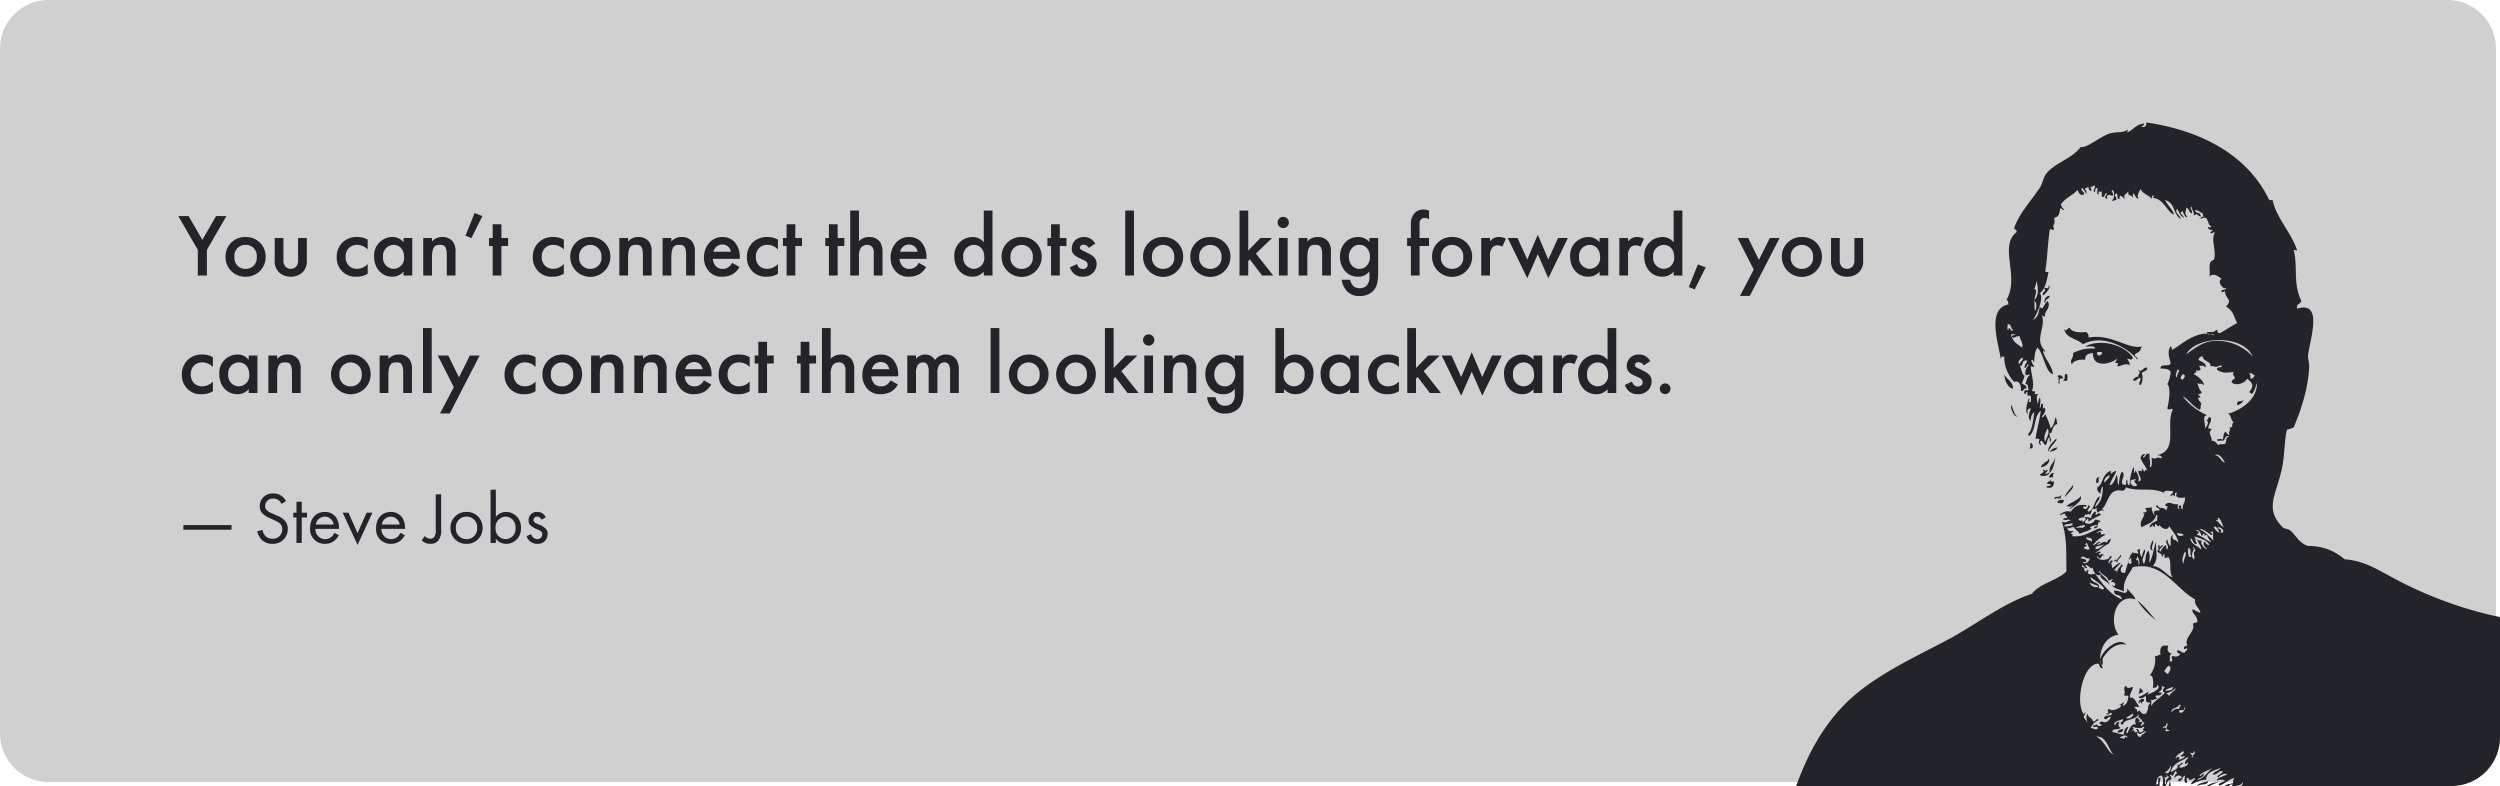 <svg xmlns="http://www.w3.org/2000/svg" xmlns:xlink="http://www.w3.org/1999/xlink" width="617" height="194" viewBox="0 0 617 194"><defs><style>.a{fill:#6ed8d2;}.b{fill:#d0d0d0;}.c,.e{fill:#222429;}.d{clip-path:url(#a);}.e{fill-rule:evenodd;}</style><clipPath id="a"><rect class="a" width="616" height="193" rx="12" transform="translate(780 861)"/></clipPath></defs><g transform="translate(-780 -861)"><path class="b" d="M12,0H604a12,12,0,0,1,12,12V181a12,12,0,0,1-12,12H12A12,12,0,0,1,0,181V12A12,12,0,0,1,12,0Z" transform="translate(780 861)"/><path class="c" d="M4.818,22H7.062V15.664L11.88,7.326H9.328L5.94,13.2,2.552,7.326H0l4.818,8.338ZM16.61,12.5a4.781,4.781,0,0,0-4.95,4.884,4.812,4.812,0,0,0,4.95,4.906,4.812,4.812,0,0,0,4.95-4.906A4.781,4.781,0,0,0,16.61,12.5Zm0,7.854A2.667,2.667,0,0,1,13.86,17.4a2.679,2.679,0,0,1,2.75-2.97,2.679,2.679,0,0,1,2.75,2.97A2.667,2.667,0,0,1,16.61,20.35ZM23.8,12.738v5.368a3.874,3.874,0,0,0,.99,3.036,4.069,4.069,0,0,0,2.926,1.144,4.224,4.224,0,0,0,3.014-1.144,3.874,3.874,0,0,0,.99-3.036V12.738H29.568v5.3a2.667,2.667,0,0,1-.4,1.672,1.873,1.873,0,0,1-2.816,0,2.667,2.667,0,0,1-.4-1.672v-5.3Zm22.946.418a4.972,4.972,0,0,0-2.53-.66A5.029,5.029,0,0,0,40.5,13.86a4.947,4.947,0,0,0-1.408,3.586,4.813,4.813,0,0,0,1.32,3.476,4.512,4.512,0,0,0,3.52,1.364,5.07,5.07,0,0,0,2.816-.726v-2.4a3.609,3.609,0,0,1-2.662,1.188A2.8,2.8,0,0,1,42.13,19.6a3.068,3.068,0,0,1-.836-2.222,2.961,2.961,0,0,1,.792-2.134,2.773,2.773,0,0,1,2.046-.814,3.637,3.637,0,0,1,2.618,1.144Zm8.844.66a3.377,3.377,0,0,0-2.75-1.32,4.528,4.528,0,0,0-4.51,4.862c0,2.552,1.628,4.928,4.488,4.928a3.557,3.557,0,0,0,2.772-1.254V22H57.75V12.738H55.594Zm-2.486.616c1.364,0,2.618.968,2.618,2.992a2.644,2.644,0,0,1-2.618,2.926A2.7,2.7,0,0,1,50.534,17.4,2.7,2.7,0,0,1,53.108,14.432ZM60.456,22h2.156V17.556c0-2.992.99-3.124,1.958-3.124.814,0,1.694.066,1.694,2.42V22H68.42V16.324a4.138,4.138,0,0,0-.572-2.574A3.1,3.1,0,0,0,65.12,12.5a3.19,3.19,0,0,0-2.508,1.1v-.858H60.456Zm10.428-9.834,1.452.594,2.728-5.434-1.936-.748ZM81.4,14.718v-1.98H79.75V9.35H77.594v3.388h-.9v1.98h.9V22H79.75V14.718Zm13.75-1.562a4.972,4.972,0,0,0-2.53-.66A5.029,5.029,0,0,0,88.9,13.86a4.947,4.947,0,0,0-1.408,3.586,4.813,4.813,0,0,0,1.32,3.476,4.512,4.512,0,0,0,3.52,1.364,5.07,5.07,0,0,0,2.816-.726v-2.4a3.609,3.609,0,0,1-2.662,1.188A2.8,2.8,0,0,1,90.53,19.6a3.068,3.068,0,0,1-.836-2.222,2.961,2.961,0,0,1,.792-2.134,2.772,2.772,0,0,1,2.046-.814,3.637,3.637,0,0,1,2.618,1.144Zm6.534-.66a4.781,4.781,0,0,0-4.95,4.884,4.95,4.95,0,0,0,9.9,0A4.781,4.781,0,0,0,101.684,12.5Zm0,7.854a2.667,2.667,0,0,1-2.75-2.948,2.758,2.758,0,1,1,5.5,0A2.667,2.667,0,0,1,101.684,20.35ZM108.856,22h2.156V17.556c0-2.992.99-3.124,1.958-3.124.814,0,1.694.066,1.694,2.42V22h2.156V16.324a4.138,4.138,0,0,0-.572-2.574A3.1,3.1,0,0,0,113.52,12.5a3.19,3.19,0,0,0-2.508,1.1v-.858h-2.156Zm10.67,0h2.156V17.556c0-2.992.99-3.124,1.958-3.124.814,0,1.694.066,1.694,2.42V22h2.156V16.324a4.138,4.138,0,0,0-.572-2.574A3.1,3.1,0,0,0,124.19,12.5a3.19,3.19,0,0,0-2.508,1.1v-.858h-2.156Zm17.182-3.124a3.346,3.346,0,0,1-.858,1.012,2.27,2.27,0,0,1-1.474.462,2.2,2.2,0,0,1-1.65-.594,3.061,3.061,0,0,1-.792-1.87h6.644v-.264a5.562,5.562,0,0,0-1.3-3.916,3.988,3.988,0,0,0-2.97-1.21,4.219,4.219,0,0,0-3.1,1.254,5.429,5.429,0,0,0-1.474,3.806A4.971,4.971,0,0,0,131.1,21.1a4.107,4.107,0,0,0,3.124,1.188,5.1,5.1,0,0,0,2.728-.7,4.856,4.856,0,0,0,1.562-1.694Zm-4.62-2.75a2.427,2.427,0,0,1,.66-1.188,2.248,2.248,0,0,1,2.97-.066,2.24,2.24,0,0,1,.66,1.254Zm15.906-2.97a4.972,4.972,0,0,0-2.53-.66,5.029,5.029,0,0,0-3.718,1.364,4.947,4.947,0,0,0-1.408,3.586,4.813,4.813,0,0,0,1.32,3.476,4.512,4.512,0,0,0,3.52,1.364,5.07,5.07,0,0,0,2.816-.726v-2.4a3.609,3.609,0,0,1-2.662,1.188,2.8,2.8,0,0,1-1.958-.748,3.068,3.068,0,0,1-.836-2.222,2.961,2.961,0,0,1,.792-2.134,2.773,2.773,0,0,1,2.046-.814,3.637,3.637,0,0,1,2.618,1.144Zm5.94,1.562v-1.98h-1.65V9.35h-2.156v3.388h-.9v1.98h.9V22h2.156V14.718Zm10.45,0v-1.98h-1.65V9.35h-2.156v3.388h-.9v1.98h.9V22h2.156V14.718ZM165.836,22h2.156V17.534a4.149,4.149,0,0,1,.44-2.332,1.913,1.913,0,0,1,1.584-.77,1.625,1.625,0,0,1,1.21.484,2.231,2.231,0,0,1,.418,1.606V22H173.8V16.324a4.558,4.558,0,0,0-.594-2.574,3.15,3.15,0,0,0-2.728-1.254,3.329,3.329,0,0,0-2.486,1.034V5.962h-2.156Zm16.94-3.124a3.346,3.346,0,0,1-.858,1.012,2.27,2.27,0,0,1-1.474.462,2.2,2.2,0,0,1-1.65-.594,3.061,3.061,0,0,1-.792-1.87h6.644v-.264a5.562,5.562,0,0,0-1.3-3.916,3.988,3.988,0,0,0-2.97-1.21,4.219,4.219,0,0,0-3.1,1.254,5.429,5.429,0,0,0-1.474,3.806,4.971,4.971,0,0,0,1.364,3.542,4.107,4.107,0,0,0,3.124,1.188,5.1,5.1,0,0,0,2.728-.7,4.856,4.856,0,0,0,1.562-1.694Zm-4.62-2.75a2.427,2.427,0,0,1,.66-1.188,2.248,2.248,0,0,1,2.97-.066,2.24,2.24,0,0,1,.66,1.254Zm20.636-2.31a3.377,3.377,0,0,0-2.75-1.32,4.528,4.528,0,0,0-4.51,4.862c0,2.552,1.628,4.928,4.488,4.928a3.557,3.557,0,0,0,2.772-1.254V22h2.156V5.962h-2.156Zm-2.486.616c1.364,0,2.618.968,2.618,2.992a2.644,2.644,0,0,1-2.618,2.926,2.7,2.7,0,0,1-2.574-2.948A2.7,2.7,0,0,1,196.306,14.432ZM208.142,12.5a4.781,4.781,0,0,0-4.95,4.884,4.95,4.95,0,0,0,9.9,0A4.781,4.781,0,0,0,208.142,12.5Zm0,7.854a2.667,2.667,0,0,1-2.75-2.948,2.758,2.758,0,1,1,5.5,0A2.667,2.667,0,0,1,208.142,20.35Zm11.066-5.632v-1.98h-1.65V9.35H215.4v3.388h-.9v1.98h.9V22h2.156V14.718Zm7.106-.594a3.181,3.181,0,0,0-1.056-1.144,2.9,2.9,0,0,0-1.716-.484,2.985,2.985,0,0,0-2.266.88,2.892,2.892,0,0,0-.77,1.98,2.019,2.019,0,0,0,.66,1.562,4.569,4.569,0,0,0,1.276.792l.792.374a2.841,2.841,0,0,1,.924.572,1,1,0,0,1,.286.7,1.092,1.092,0,0,1-.308.726,1.3,1.3,0,0,1-.88.308,1.321,1.321,0,0,1-.946-.352,2.438,2.438,0,0,1-.506-.88l-1.76.836a3.609,3.609,0,0,0,1.188,1.694,3.188,3.188,0,0,0,2,.594,3.307,3.307,0,0,0,2.6-1.034,3.076,3.076,0,0,0,.814-2.112,2.286,2.286,0,0,0-.682-1.716,4.445,4.445,0,0,0-1.3-.858l-1.1-.55c-.462-.242-.594-.286-.726-.374a.592.592,0,0,1-.308-.528.7.7,0,0,1,.2-.484.914.914,0,0,1,.66-.242,1.551,1.551,0,0,1,1.32.792Zm7.392-8.162V22h2.156V5.962Zm9.35,6.534a4.781,4.781,0,0,0-4.95,4.884,4.95,4.95,0,0,0,9.9,0A4.781,4.781,0,0,0,243.056,12.5Zm0,7.854a2.667,2.667,0,0,1-2.75-2.948,2.758,2.758,0,1,1,5.5,0A2.667,2.667,0,0,1,243.056,20.35Zm11.66-7.854a4.781,4.781,0,0,0-4.95,4.884,4.95,4.95,0,0,0,9.9,0A4.781,4.781,0,0,0,254.716,12.5Zm0,7.854a2.667,2.667,0,0,1-2.75-2.948,2.758,2.758,0,1,1,5.5,0A2.667,2.667,0,0,1,254.716,20.35ZM261.91,5.962V22h2.156V18.436l.4-.4L267.5,22h2.728l-4.268-5.412,3.982-3.85h-2.86l-3.014,3.1V5.962Zm9.724,6.776V22h2.156V12.738Zm-.308-3.828a1.386,1.386,0,1,0,1.386-1.386A1.353,1.353,0,0,0,271.326,8.91ZM276.5,22h2.156V17.556c0-2.992.99-3.124,1.958-3.124.814,0,1.694.066,1.694,2.42V22h2.156V16.324a4.138,4.138,0,0,0-.572-2.574A3.1,3.1,0,0,0,281.16,12.5a3.19,3.19,0,0,0-2.508,1.1v-.858H276.5Zm17.468-8.25a3.484,3.484,0,0,0-2.75-1.254,4.213,4.213,0,0,0-3.146,1.276,4.919,4.919,0,0,0-1.364,3.586,5.236,5.236,0,0,0,1.386,3.674,3.929,3.929,0,0,0,3.058,1.254,3.354,3.354,0,0,0,2.816-1.32v1.21a3.051,3.051,0,0,1-.7,2.332,2.314,2.314,0,0,1-1.694.616,2.2,2.2,0,0,1-1.672-.638,3.067,3.067,0,0,1-.682-1.452h-2.09a5.209,5.209,0,0,0,1.364,2.882,4.092,4.092,0,0,0,3.036,1.144,4.7,4.7,0,0,0,3.08-.99c1.276-1.078,1.518-2.64,1.518-4.818V12.738h-2.156Zm-2.486.682a2.29,2.29,0,0,1,1.738.66,3.1,3.1,0,0,1,.88,2.332,3.079,3.079,0,0,1-.814,2.178,2.347,2.347,0,0,1-1.8.748,2.522,2.522,0,0,1-1.65-.616A3.179,3.179,0,0,1,288.9,17.4a3.22,3.22,0,0,1,.946-2.354A2.231,2.231,0,0,1,291.478,14.432Zm17.2.286v-1.98H306.35V9.24a1.529,1.529,0,0,1,.352-1.1,1.251,1.251,0,0,1,.946-.352,1.861,1.861,0,0,1,1.034.33V5.984A3.447,3.447,0,0,0,307.3,5.72a2.9,2.9,0,0,0-2.2.9,4.1,4.1,0,0,0-.9,2.9v3.212h-.924v1.98h.924V22h2.156V14.718Zm5.7-2.222a4.781,4.781,0,0,0-4.95,4.884,4.95,4.95,0,0,0,9.9,0A4.781,4.781,0,0,0,314.38,12.5Zm0,7.854a2.667,2.667,0,0,1-2.75-2.948,2.758,2.758,0,1,1,5.5,0A2.667,2.667,0,0,1,314.38,20.35ZM321.574,22h2.156V17.2a2.984,2.984,0,0,1,.594-2.134,1.68,1.68,0,0,1,1.342-.506,1.952,1.952,0,0,1,1.1.33l.88-1.958a3.2,3.2,0,0,0-1.694-.44,2.49,2.49,0,0,0-1.32.308,3.729,3.729,0,0,0-.9.77v-.836h-2.156Zm6.534-9.262,4.818,9.922,2.6-5.918,2.6,5.918,4.818-9.922h-2.42l-2.4,5.3-2.6-6.094-2.6,6.094-2.4-5.3Zm22.66,1.078a3.377,3.377,0,0,0-2.75-1.32,4.528,4.528,0,0,0-4.51,4.862c0,2.552,1.628,4.928,4.488,4.928a3.557,3.557,0,0,0,2.772-1.254V22h2.156V12.738h-2.156Zm-2.486.616c1.364,0,2.618.968,2.618,2.992a2.644,2.644,0,0,1-2.618,2.926,2.7,2.7,0,0,1-2.574-2.948A2.7,2.7,0,0,1,348.282,14.432ZM355.652,22h2.156V17.2a2.984,2.984,0,0,1,.594-2.134,1.68,1.68,0,0,1,1.342-.506,1.952,1.952,0,0,1,1.1.33l.88-1.958a3.2,3.2,0,0,0-1.694-.44,2.49,2.49,0,0,0-1.32.308,3.729,3.729,0,0,0-.9.77v-.836h-2.156Zm13.4-8.184a3.377,3.377,0,0,0-2.75-1.32,4.528,4.528,0,0,0-4.51,4.862c0,2.552,1.628,4.928,4.488,4.928a3.557,3.557,0,0,0,2.772-1.254V22h2.156V5.962H369.05Zm-2.486.616c1.364,0,2.618.968,2.618,2.992a2.644,2.644,0,0,1-2.618,2.926A2.7,2.7,0,0,1,363.99,17.4,2.7,2.7,0,0,1,366.564,14.432Zm6.226,10.406,1.452.594L376.97,20l-1.936-.748Zm12.628,2.2h2.42l7.37-14.3h-2.42L390.1,18.15l-2.64-5.412h-2.6l3.96,7.81ZM400.708,12.5a4.781,4.781,0,0,0-4.95,4.884,4.95,4.95,0,0,0,9.9,0A4.781,4.781,0,0,0,400.708,12.5Zm0,7.854a2.667,2.667,0,0,1-2.75-2.948,2.758,2.758,0,1,1,5.5,0A2.667,2.667,0,0,1,400.708,20.35Zm7.194-7.612v5.368a3.874,3.874,0,0,0,.99,3.036,4.069,4.069,0,0,0,2.926,1.144,4.224,4.224,0,0,0,3.014-1.144,3.874,3.874,0,0,0,.99-3.036V12.738h-2.156v5.3a2.667,2.667,0,0,1-.4,1.672,1.873,1.873,0,0,1-2.816,0,2.667,2.667,0,0,1-.4-1.672v-5.3ZM8.536,42.156a4.972,4.972,0,0,0-2.53-.66A5.029,5.029,0,0,0,2.288,42.86,4.947,4.947,0,0,0,.88,46.446,4.813,4.813,0,0,0,2.2,49.922a4.512,4.512,0,0,0,3.52,1.364,5.07,5.07,0,0,0,2.816-.726v-2.4A3.609,3.609,0,0,1,5.874,49.35,2.8,2.8,0,0,1,3.916,48.6,3.068,3.068,0,0,1,3.08,46.38a2.961,2.961,0,0,1,.792-2.134,2.773,2.773,0,0,1,2.046-.814,3.637,3.637,0,0,1,2.618,1.144Zm8.844.66a3.377,3.377,0,0,0-2.75-1.32,4.528,4.528,0,0,0-4.51,4.862c0,2.552,1.628,4.928,4.488,4.928a3.557,3.557,0,0,0,2.772-1.254V51h2.156V41.738H17.38Zm-2.486.616c1.364,0,2.618.968,2.618,2.992a2.644,2.644,0,0,1-2.618,2.926A2.7,2.7,0,0,1,12.32,46.4,2.7,2.7,0,0,1,14.894,43.432ZM22.242,51H24.4V46.556c0-2.992.99-3.124,1.958-3.124.814,0,1.694.066,1.694,2.42V51h2.156V45.324a4.138,4.138,0,0,0-.572-2.574A3.1,3.1,0,0,0,26.906,41.5,3.19,3.19,0,0,0,24.4,42.6v-.858H22.242Zm20.284-9.5a4.9,4.9,0,1,0,4.95,4.884A4.781,4.781,0,0,0,42.526,41.5Zm0,7.854a2.667,2.667,0,0,1-2.75-2.948,2.758,2.758,0,1,1,5.5,0A2.667,2.667,0,0,1,42.526,49.35ZM49.7,51h2.156V46.556c0-2.992.99-3.124,1.958-3.124.814,0,1.694.066,1.694,2.42V51h2.156V45.324a4.138,4.138,0,0,0-.572-2.574A3.1,3.1,0,0,0,54.362,41.5a3.19,3.19,0,0,0-2.508,1.1v-.858H49.7ZM60.39,34.962V51h2.156V34.962Zm4.2,21.076h2.42l7.37-14.3h-2.42L69.278,47.15l-2.64-5.412h-2.6L68,49.548ZM88.176,42.156a4.972,4.972,0,0,0-2.53-.66,5.029,5.029,0,0,0-3.718,1.364,4.947,4.947,0,0,0-1.408,3.586,4.813,4.813,0,0,0,1.32,3.476,4.512,4.512,0,0,0,3.52,1.364,5.07,5.07,0,0,0,2.816-.726v-2.4a3.609,3.609,0,0,1-2.662,1.188,2.8,2.8,0,0,1-1.958-.748,3.068,3.068,0,0,1-.836-2.222,2.961,2.961,0,0,1,.792-2.134,2.772,2.772,0,0,1,2.046-.814,3.637,3.637,0,0,1,2.618,1.144Zm6.534-.66a4.9,4.9,0,1,0,4.95,4.884A4.781,4.781,0,0,0,94.71,41.5Zm0,7.854A2.667,2.667,0,0,1,91.96,46.4a2.758,2.758,0,1,1,5.5,0A2.667,2.667,0,0,1,94.71,49.35ZM101.882,51h2.156V46.556c0-2.992.99-3.124,1.958-3.124.814,0,1.694.066,1.694,2.42V51h2.156V45.324a4.138,4.138,0,0,0-.572-2.574,3.1,3.1,0,0,0-2.728-1.254,3.19,3.19,0,0,0-2.508,1.1v-.858h-2.156Zm10.67,0h2.156V46.556c0-2.992.99-3.124,1.958-3.124.814,0,1.694.066,1.694,2.42V51h2.156V45.324a4.138,4.138,0,0,0-.572-2.574,3.1,3.1,0,0,0-2.728-1.254,3.19,3.19,0,0,0-2.508,1.1v-.858h-2.156Zm17.182-3.124a3.345,3.345,0,0,1-.858,1.012,2.27,2.27,0,0,1-1.474.462,2.2,2.2,0,0,1-1.65-.594,3.061,3.061,0,0,1-.792-1.87H131.6v-.264a5.562,5.562,0,0,0-1.3-3.916,3.988,3.988,0,0,0-2.97-1.21,4.219,4.219,0,0,0-3.1,1.254,5.429,5.429,0,0,0-1.474,3.806,4.971,4.971,0,0,0,1.364,3.542,4.107,4.107,0,0,0,3.124,1.188,5.1,5.1,0,0,0,2.728-.7,4.856,4.856,0,0,0,1.562-1.694Zm-4.62-2.75a2.427,2.427,0,0,1,.66-1.188,2.248,2.248,0,0,1,2.97-.066,2.24,2.24,0,0,1,.66,1.254Zm15.906-2.97a4.972,4.972,0,0,0-2.53-.66,5.029,5.029,0,0,0-3.718,1.364,4.947,4.947,0,0,0-1.408,3.586,4.813,4.813,0,0,0,1.32,3.476,4.512,4.512,0,0,0,3.52,1.364,5.07,5.07,0,0,0,2.816-.726v-2.4a3.609,3.609,0,0,1-2.662,1.188A2.8,2.8,0,0,1,136.4,48.6a3.068,3.068,0,0,1-.836-2.222,2.961,2.961,0,0,1,.792-2.134,2.773,2.773,0,0,1,2.046-.814,3.637,3.637,0,0,1,2.618,1.144Zm5.94,1.562v-1.98h-1.65V38.35h-2.156v3.388h-.9v1.98h.9V51h2.156V43.718Zm10.45,0v-1.98h-1.65V38.35H153.6v3.388h-.9v1.98h.9V51h2.156V43.718ZM158.862,51h2.156V46.534a4.149,4.149,0,0,1,.44-2.332,1.913,1.913,0,0,1,1.584-.77,1.625,1.625,0,0,1,1.21.484,2.231,2.231,0,0,1,.418,1.606V51h2.156V45.324a4.558,4.558,0,0,0-.594-2.574A3.15,3.15,0,0,0,163.5,41.5a3.329,3.329,0,0,0-2.486,1.034V34.962h-2.156Zm16.94-3.124a3.346,3.346,0,0,1-.858,1.012,2.27,2.27,0,0,1-1.474.462,2.2,2.2,0,0,1-1.65-.594,3.061,3.061,0,0,1-.792-1.87h6.644v-.264a5.562,5.562,0,0,0-1.3-3.916,3.988,3.988,0,0,0-2.97-1.21,4.219,4.219,0,0,0-3.1,1.254,5.429,5.429,0,0,0-1.474,3.806,4.971,4.971,0,0,0,1.364,3.542,4.107,4.107,0,0,0,3.124,1.188,5.1,5.1,0,0,0,2.728-.7,4.856,4.856,0,0,0,1.562-1.694Zm-4.62-2.75a2.427,2.427,0,0,1,.66-1.188,2.248,2.248,0,0,1,2.97-.066,2.24,2.24,0,0,1,.66,1.254ZM179.916,51h2.156V46.226a3.759,3.759,0,0,1,.418-2.112,1.593,1.593,0,0,1,1.276-.682,1.221,1.221,0,0,1,1.232.814,4.3,4.3,0,0,1,.2,1.65V51h2.156V46.226a3.759,3.759,0,0,1,.418-2.112,1.593,1.593,0,0,1,1.276-.682,1.221,1.221,0,0,1,1.232.814,4.3,4.3,0,0,1,.2,1.65V51h2.156V45.28a4.563,4.563,0,0,0-.484-2.332,2.966,2.966,0,0,0-2.64-1.452,3.281,3.281,0,0,0-2.75,1.364,2.72,2.72,0,0,0-2.4-1.364,2.854,2.854,0,0,0-2.288,1.1v-.858h-2.156Zm20.57-16.038V51h2.156V34.962Zm9.35,6.534a4.9,4.9,0,1,0,4.95,4.884A4.781,4.781,0,0,0,209.836,41.5Zm0,7.854a2.667,2.667,0,0,1-2.75-2.948,2.758,2.758,0,1,1,5.5,0A2.667,2.667,0,0,1,209.836,49.35ZM221.5,41.5a4.9,4.9,0,1,0,4.95,4.884A4.781,4.781,0,0,0,221.5,41.5Zm0,7.854a2.667,2.667,0,0,1-2.75-2.948,2.758,2.758,0,1,1,5.5,0A2.667,2.667,0,0,1,221.5,49.35Zm7.194-14.388V51h2.156V47.436l.4-.4L234.278,51h2.728l-4.268-5.412,3.982-3.85h-2.86l-3.014,3.1V34.962Zm9.724,6.776V51h2.156V41.738Zm-.308-3.828a1.386,1.386,0,1,0,1.386-1.386A1.353,1.353,0,0,0,238.106,37.91ZM243.276,51h2.156V46.556c0-2.992.99-3.124,1.958-3.124.814,0,1.694.066,1.694,2.42V51h2.156V45.324a4.138,4.138,0,0,0-.572-2.574A3.1,3.1,0,0,0,247.94,41.5a3.19,3.19,0,0,0-2.508,1.1v-.858h-2.156Zm17.468-8.25a3.484,3.484,0,0,0-2.75-1.254,4.213,4.213,0,0,0-3.146,1.276,4.919,4.919,0,0,0-1.364,3.586,5.236,5.236,0,0,0,1.386,3.674,3.928,3.928,0,0,0,3.058,1.254,3.354,3.354,0,0,0,2.816-1.32v1.21a3.051,3.051,0,0,1-.7,2.332,2.314,2.314,0,0,1-1.694.616,2.2,2.2,0,0,1-1.672-.638,3.067,3.067,0,0,1-.682-1.452H253.9a5.209,5.209,0,0,0,1.364,2.882A4.092,4.092,0,0,0,258.3,56.06a4.7,4.7,0,0,0,3.08-.99c1.276-1.078,1.518-2.64,1.518-4.818V41.738h-2.156Zm-2.486.682a2.29,2.29,0,0,1,1.738.66,3.426,3.426,0,0,1,.066,4.51,2.347,2.347,0,0,1-1.8.748,2.522,2.522,0,0,1-1.65-.616,3.179,3.179,0,0,1-.924-2.332,3.22,3.22,0,0,1,.946-2.354A2.231,2.231,0,0,1,258.258,43.432Zm14.652-8.47h-2.156V51h2.156v-.968a3.557,3.557,0,0,0,2.772,1.254c2.86,0,4.488-2.376,4.488-4.928a4.528,4.528,0,0,0-4.51-4.862,3.377,3.377,0,0,0-2.75,1.32Zm2.486,8.47a2.7,2.7,0,0,1,2.574,2.97A2.7,2.7,0,0,1,275.4,49.35a2.644,2.644,0,0,1-2.618-2.926C272.778,44.4,274.032,43.432,275.4,43.432Zm13.794-.616a3.377,3.377,0,0,0-2.75-1.32,4.528,4.528,0,0,0-4.51,4.862c0,2.552,1.628,4.928,4.488,4.928a3.557,3.557,0,0,0,2.772-1.254V51h2.156V41.738H289.19Zm-2.486.616c1.364,0,2.618.968,2.618,2.992A2.644,2.644,0,0,1,286.7,49.35,2.7,2.7,0,0,1,284.13,46.4,2.7,2.7,0,0,1,286.7,43.432Zm14.542-1.276a4.972,4.972,0,0,0-2.53-.66A5.029,5.029,0,0,0,295,42.86a4.947,4.947,0,0,0-1.408,3.586,4.813,4.813,0,0,0,1.32,3.476,4.512,4.512,0,0,0,3.52,1.364,5.071,5.071,0,0,0,2.816-.726v-2.4a3.609,3.609,0,0,1-2.662,1.188,2.8,2.8,0,0,1-1.958-.748,3.068,3.068,0,0,1-.836-2.222,2.961,2.961,0,0,1,.792-2.134,2.772,2.772,0,0,1,2.046-.814,3.637,3.637,0,0,1,2.618,1.144Zm2.068-7.194V51h2.156V47.436l.4-.4L308.9,51h2.728l-4.268-5.412,3.982-3.85h-2.86l-3.014,3.1V34.962Zm8.492,6.776,4.818,9.922,2.6-5.918,2.6,5.918,4.818-9.922h-2.42l-2.4,5.3-2.6-6.094-2.6,6.094-2.4-5.3Zm22.66,1.078a3.377,3.377,0,0,0-2.75-1.32,4.528,4.528,0,0,0-4.51,4.862c0,2.552,1.628,4.928,4.488,4.928a3.557,3.557,0,0,0,2.772-1.254V51h2.156V41.738h-2.156Zm-2.486.616c1.364,0,2.618.968,2.618,2.992a2.644,2.644,0,0,1-2.618,2.926,2.7,2.7,0,0,1-2.574-2.948A2.7,2.7,0,0,1,331.98,43.432ZM339.35,51h2.156V46.2a2.984,2.984,0,0,1,.594-2.134,1.68,1.68,0,0,1,1.342-.506,1.952,1.952,0,0,1,1.1.33l.88-1.958a3.2,3.2,0,0,0-1.694-.44,2.49,2.49,0,0,0-1.32.308,3.729,3.729,0,0,0-.9.77v-.836H339.35Zm13.4-8.184A3.377,3.377,0,0,0,350,41.5a4.528,4.528,0,0,0-4.51,4.862c0,2.552,1.628,4.928,4.488,4.928a3.557,3.557,0,0,0,2.772-1.254V51H354.9V34.962h-2.156Zm-2.486.616c1.364,0,2.618.968,2.618,2.992a2.644,2.644,0,0,1-2.618,2.926,2.7,2.7,0,0,1-2.574-2.948A2.7,2.7,0,0,1,350.262,43.432Zm13.024-.308a3.181,3.181,0,0,0-1.056-1.144,2.9,2.9,0,0,0-1.716-.484,2.985,2.985,0,0,0-2.266.88,2.892,2.892,0,0,0-.77,1.98,2.019,2.019,0,0,0,.66,1.562,4.569,4.569,0,0,0,1.276.792l.792.374a2.841,2.841,0,0,1,.924.572,1,1,0,0,1,.286.7,1.092,1.092,0,0,1-.308.726,1.3,1.3,0,0,1-.88.308,1.32,1.32,0,0,1-.946-.352,2.438,2.438,0,0,1-.506-.88l-1.76.836a3.609,3.609,0,0,0,1.188,1.694,3.188,3.188,0,0,0,2,.594,3.307,3.307,0,0,0,2.6-1.034,3.075,3.075,0,0,0,.814-2.112,2.286,2.286,0,0,0-.682-1.716,4.445,4.445,0,0,0-1.3-.858l-1.1-.55c-.462-.242-.594-.286-.726-.374a.592.592,0,0,1-.308-.528.7.7,0,0,1,.2-.484.914.914,0,0,1,.66-.242,1.551,1.551,0,0,1,1.32.792Zm2.354,6.82a1.32,1.32,0,1,0,1.32-1.32A1.324,1.324,0,0,0,365.64,49.944Z" transform="translate(824 907)"/><path class="c" d="M1.26-3.258H13.14V-4.41H1.26Zm25.308-7.074a3.631,3.631,0,0,0-1.17-1.332,3.253,3.253,0,0,0-1.926-.54,3.1,3.1,0,0,0-3.366,3.1,2.493,2.493,0,0,0,.828,1.962,5.315,5.315,0,0,0,1.6.99l1.08.5a5.238,5.238,0,0,1,1.44.828,1.791,1.791,0,0,1,.594,1.4,2.272,2.272,0,0,1-2.412,2.376A2.3,2.3,0,0,1,21.51-1.71a2.833,2.833,0,0,1-.72-1.53l-1.3.36A4.352,4.352,0,0,0,20.61-.756a3.58,3.58,0,0,0,2.61.972,3.6,3.6,0,0,0,3.8-3.69,2.889,2.889,0,0,0-.864-2.178A5.832,5.832,0,0,0,24.3-6.786l-1.152-.5a3.92,3.92,0,0,1-1.26-.756,1.259,1.259,0,0,1-.45-1.044,1.842,1.842,0,0,1,2.016-1.854,2.16,2.16,0,0,1,1.35.414,2.893,2.893,0,0,1,.7.9Zm5.2,4.05V-7.47h-1.3v-2.7h-1.3v2.7h-.792v1.188h.792V0h1.3V-6.282ZM38.538-2.5a2.976,2.976,0,0,1-.774,1.026,2.271,2.271,0,0,1-1.53.54,2.393,2.393,0,0,1-2.376-2.538h5.814a5.015,5.015,0,0,0-.7-2.808A3.342,3.342,0,0,0,36.144-7.65c-2.25,0-3.618,1.728-3.618,3.96A3.575,3.575,0,0,0,36.216.216,3.626,3.626,0,0,0,38.7-.7a4.469,4.469,0,0,0,.918-1.206Zm-4.59-2.052a2.27,2.27,0,0,1,2.2-1.944,2.236,2.236,0,0,1,2.2,1.944ZM40.572-7.47,44.244.486,47.916-7.47h-1.44L44.244-2.43,42.012-7.47ZM54.828-2.5a2.976,2.976,0,0,1-.774,1.026,2.271,2.271,0,0,1-1.53.54,2.393,2.393,0,0,1-2.376-2.538h5.814a5.015,5.015,0,0,0-.7-2.808A3.342,3.342,0,0,0,52.434-7.65c-2.25,0-3.618,1.728-3.618,3.96A3.575,3.575,0,0,0,52.506.216,3.626,3.626,0,0,0,54.99-.7a4.469,4.469,0,0,0,.918-1.206Zm-4.59-2.052a2.27,2.27,0,0,1,2.2-1.944,2.236,2.236,0,0,1,2.2,1.944Zm13.3-7.452V-3.33a2.72,2.72,0,0,1-.45,1.944,1.266,1.266,0,0,1-.9.342,1.942,1.942,0,0,1-1.368-.666L60.084-.666a2.723,2.723,0,0,0,2.142.882A2.466,2.466,0,0,0,64.134-.54a3.926,3.926,0,0,0,.738-2.826v-8.64ZM71.136.216A3.831,3.831,0,0,0,75.1-3.708a3.836,3.836,0,0,0-3.96-3.942,3.836,3.836,0,0,0-3.96,3.942A3.831,3.831,0,0,0,71.136.216Zm0-6.714a2.586,2.586,0,0,1,2.628,2.79A2.59,2.59,0,0,1,71.136-.936a2.589,2.589,0,0,1-2.628-2.772A2.6,2.6,0,0,1,71.136-6.5Zm7.236,5.454a3.172,3.172,0,0,0,2.61,1.26A3.635,3.635,0,0,0,84.564-3.69a3.7,3.7,0,0,0-3.636-3.96,3.212,3.212,0,0,0-2.556,1.224v-6.7h-1.3V0h1.3Zm2.43.108a2.555,2.555,0,0,1-2.5-2.772A2.592,2.592,0,0,1,80.784-6.5,2.562,2.562,0,0,1,83.232-3.69,2.516,2.516,0,0,1,80.8-.936ZM90.684-6.3a2.155,2.155,0,0,0-2.052-1.35,2.008,2.008,0,0,0-2.178,2.088,1.622,1.622,0,0,0,.342,1.1,4.873,4.873,0,0,0,1.818,1.1c.7.306,1.206.54,1.206,1.242A1.159,1.159,0,0,1,88.6-.936,1.69,1.69,0,0,1,87.084-2.16l-1.116.468A2.671,2.671,0,0,0,88.578.216a2.376,2.376,0,0,0,2.574-2.448,1.768,1.768,0,0,0-.4-1.206A4.542,4.542,0,0,0,88.884-4.59c-.846-.36-1.206-.522-1.206-1.062a.825.825,0,0,1,.9-.846,1.145,1.145,0,0,1,1.044.756Z" transform="translate(824 995)"/><g class="d" transform="translate(1 1)"><path class="e" d="M98.421,73.99c.578,1.337,2.138,1.693,2.189,3.557C99.5,77.466,98.55,75.854,98.421,73.99Zm14.5,1.641h1.094c-.166-.564.441-1.9-.547-1.641C113.158,74.564,113.639,75.057,112.926,75.631Zm-.822.547c-.076-.715-.092-1.369.822-1.094.192-.679-1.17-1.16-1.369-.547C112.234,74.433,111.477,77.136,112.1,76.178Zm-7.389,16.147c1.11.16.869-1.126.274-1.369C104.636,91.6,105.025,91.466,104.715,92.325Zm4.926.821c.817-.188,1.676-.331,1.916-1.094A2.734,2.734,0,0,0,109.641,93.146ZM108,96.431c-.142-.782-.4.442-.548.547,1.14-.055,2.525-1.295,1.916-2.19C109.108,95.935,108.434,95.25,108,96.431Zm1.368,3.01h1.095a1.532,1.532,0,0,1,.274-1.094C109.933,98.365,109.72,98.972,109.368,99.441Zm11.768,1.369c.991.262.279-1.182.821-1.369C121.1,99.316,121.082,100.025,121.136,100.81Zm-9.578,4.926c1.03.141,1.247.345,1.642-.548C112.824,104.809,111.549,104.927,111.557,105.736ZM122.5,145.691c.378.378.141-1.426.274-1.641.639-1.038,2.812-4.049,5.747-3.285C126.577,138.157,120.59,143.778,122.5,145.691Zm9.031,7.116c.517.061.6-.308,1.1-.274.046-.685-.421-.856-.821-1.094A1.778,1.778,0,0,1,131.535,152.807Zm-5.2,9.578c.784.054,1.494.034,1.369-.82C127.066,161.656,126.524,161.845,126.335,162.385ZM139.2,182.91c-.325-1.323-2.352-2.385-2.189-3.283.979.294,2.842-.036,3.284-1.1-1.8.513-1.612-1.078-2.737.274.15-.4-.32-1.414.274-1.369,1.018-.462.537.058,1.1.547.5-.665.837-3.115.274-3.557.115,1.924-1.455,1.742-2.463,1.916a9.64,9.64,0,0,1,.274-2.737c-1.164-.252-.018,1.807-1.094,1.643.138-1.048.248-2.123,1.368-2.19.733,1.153.076,2.068.274,2.737,1.556-.206.593-1.56,1.916-1.643.646-.8-.526-1.016,0-1.367.947.951.62-.769,1.369-.822,0,.274.221.326.274.547a.963.963,0,0,0-.548,1.369c-.1-.867,1.5-1.225,1.642-.274-.255.293-1.01.085-.821.822,1.112.109.842-1.165,1.641-1.369-.056.947-.389,1.291.274,1.916.665-.544-.461-1.168.548-1.369.368,1.119.915.154,1.641,0,.045.705-1.392,1.316-.821,1.643.952-.5,2.719-1.364,3.558-1.1.036-2.152,2.108-2.27,3.557-3.011-.348.839-1.567.8-1.916,1.643,1.305.21,1.215-.975,2.463-.822.022.77-1.877,1.018-1.094,1.641.237-.6,1.772-1.307,2.189-.82-.75.445-2.9.919-2.463,1.641.037-.451,1.879-.451,1.915,0-.454.206-2.058.649-1.368,1.094,1.524-.391,2.241-1.59,3.832-1.916-.65.412-.274,1.153-.548,1.369-1.068.209-2.569.388-1.368,1.094a.755.755,0,0,0-.821.548c1.341.156.847-1.524,2.189-1.367-.4.97-1.259,1.477-1.915,2.189.68.357,1.136-.8,1.368,0-.508.6-2.97.665-2.463,1.369.689.159,2.025-1.2,3.01-.547a2.723,2.723,0,0,0-1.641.822c1.464.268,2.071-1.748,3.284-.822a5.37,5.37,0,0,0-3.01,1.916c2.473.55,4.545-2.407,5.473-.822a14.7,14.7,0,0,0-3.557,1.094c2.04.038,3.239-1.094,4.652-1.094-.775.694-2.237.9-1.917,1.369.082-.075,1.152-.391,1.369,0-.568.834-1.326-.107-1.916.822.6.173.871-.776.821.273.993.067,1.7-1.566,2.189-1.094-.331.057-.168.3,0,.547-.659-.391-1.655.773-2.189,1.369,1.7.234,2.515-1.856,3.558-1.369-.944.333-1.447,1.107-2.189,1.641h.548a17.322,17.322,0,0,0,3.557-2.736c-.1,1.812-2.231,1.6-3.01,2.736h70.06v-45.7c-3.745-2.544-7.441-2.692-11.493-3.557a98.429,98.429,0,0,1-23.81-8.758c-4.546-2.338-8.13-4.9-13.136-5.2a13.251,13.251,0,0,0-9.031-3.283c-2.271-.753-2.88-2.538-4.379-3.832-.484-.419-1.494-.4-1.915-.822-4.776-4.826-1.249-8.312,0-15.325.533-3,.491-6.748,1.094-8.758a6.233,6.233,0,0,0,1.642-.547c1.523-3.55,3.61-9.323,3.832-15.052.035-.894-.357-1.916-.274-2.737.376-3.722,3.928-13.647-2.737-11.493-.074-1.481.581-.815,1.095-1.916-2.136-4.174-.853-8.545-1.916-12.589.471-.108.7.407.821,0-1.572-4.542-5.117-7.94-6.021-12.315-.624.077-1.028-.065-1.094-.547-5.4-10.745-16.762-16.686-30.1-18.609q.19,1.285-1.1,1.094c.024-.431.7-.215.547-.82-1.951.147-2.622,1.574-4.105,2.189a1.3,1.3,0,0,1,.274-.822c-1.359,1.131-2.634.5-4.652,1.094-2.093.62-5.887,3.812-7.115,3.285-2.156,2.982-6.149,3.759-8.484,6.569-.742.893-.9,2.439-1.642,3.558-2.211,3.333-4.93,6.084-6.294,9.852,0,.544.747.348.547,1.094-4.435,3.509.89,10.89-2.463,16.694.687.483.193.452.548,1.1-5.506,1.069-2.534,9.512-1.915,13.682q-.075-.9.821-.82a8.968,8.968,0,0,0,2.463,6.295c1.225-.555,1.793.962,1.642,2.189.843.2.526-.751,1.368-.547.116-.937-.819-.823-1.095-1.369.184-.475.807-1.9.548-1.916-.587-.237-.545-1.144-1.094-2.463.864.728.318-1.707,1.915-1.094a5.628,5.628,0,0,0-.821,1.643c.772.367.686-1.451,1.1-.548a2.607,2.607,0,0,0-.821,2.19c.363.669,1.018-.3,1.094.273-.715.379-.775,1.414-1.094,2.19.83-.1.567.891.821,1.369-.469.472-1.076-.4-1.1.82.153.793.427-.419.821-.273-.281,1.522.426.548.821,1.095-.121.517.373,1.65-.547,1.368.039-.324.487-.621,0-.821-.321,1.046-1,3.11-.274,3.832-.053-.783-.033-1.494.821-1.369-.312.827-.995,2.447,0,3.01a2.6,2.6,0,0,1,.821-2.189c-.2,2.428-.751,5.237-1.642,5.474.214.059.319.229.274.547,1.93-1.171,1.156-5.047,3.01-6.295-.485,3.177-1,4.515-1.368,7.389-.072-.948,1.062-.331,1.094-.273a.877.877,0,0,0,.274,1.369c-.034-.685-.522-.857.274-1.1a4.663,4.663,0,0,0,.821,1.1c.68-.324.274-1.732,1.094-1.916-.087.336.044,1.69.274.82.134-.863-.493-.967-.274-1.916.775.486.4-1.994,1.916-2.189-.25-.481-.094-1.366-.547-1.642a5.008,5.008,0,0,1-1.1,2.736,20.615,20.615,0,0,0-1.368-3.557c-.081.243-.741,1.2-.821.547.376-.371,1.289-1.606.547-2.19-.23.87-.36-.485-.274-.82-.972-.425-.165.93-.821.82.094-1.123.36-1.791,0-2.462-.441.847-.237,1.062-.547,1.642.01-.894-.545-1.908.273-2.463H105.81c.794-1.009-.411-.533-.548-.822.778-1.785-.271-4.1-.274-6.02.47-.108.7.406.821,0-.221-.352-.984-1.537-.548-1.643.362,0,.25.481.548.549.152-1.878.181-2.541.822-3.559,1.64,1.664,1.916,6.083,3.831,6.569-.268-2.381-2.492-4.256-2.463-6.022.066.3.451.658.548.274-2.884-2.716.22-5.64-.821-8.758.35.016.379.351.821.274-.566-1.02,1.719-2.28.547-3.832-.854.83-1.192,2.585-1.916,1.369-.169,1.472-.507,2.776-1.642,3.283,1-1.4,2.8-5.662,1.642-6.567,1.542-1.1,1.812-3.671,2.189-5.2-.322-.043-.777.047-.821-.273.549-3.212.533-6.1,1.094-10.126.365-.671.826.493,1.095-.273-.611-1.482.448-.585,0-2.737,1.693-.4,1.116-1.641,1.642-2.463.03.218.905.83.821.274-.562-.077-.546-.732-.821-1.1,1.095-1.626,3.24-2.452,4.1-3.558.427.485.367,1.459,1.642,1.095.132-.861-.84-.62-.547-1.641.518.115,1.383,2.2,1.094,1.368.356-.679-.8-1.137,0-1.368.274,0,.326-.222.548-.274a1.2,1.2,0,0,0,.547,1.094c.456-.543-.024-.347,0-1.094.518.061.6-.308,1.1-.273.075.479-.77,1.365,0,1.642-.077-.624.066-1.029.547-1.094.158.48-.33,1.607.274,1.641.044-.321-.047-.776.274-.822.058.331.3.169.547,0V30.2c1.022.291.434-1.026,1.369-.82-.315.411-.96,1.153,0,1.369-.22-1.509.42-.881,1.369-.822.356-.679-.8-1.135,0-1.369.445.526.472,2.293-.274,2.463.545.456.349-.024,1.1,0,.3-.7-.831-1.3,0-1.641.616.114-.041,1.5.822,1.369-.111-1.673.927-.179,1.368,0-.655-1.094.4-1.189.821-1.917-.207,1.61.69.53,1.1,1.643.047-.409-.1-1.01.274-1.094.18.394.784,1.736,1.094,1.094-.52-.362.264-1.725.548-2.189.488,1.245,2.034,1.431,2.737,2.463.026-.431-.037-.949.547-.822,0,.274-.222.326-.274.547,2.721.2,3.622,3.673,5.2,4.1-.234-1.152-1.5-2.135-2.189-3.558,2.657.776,1.882,3.415,3.832,4.653.033-.959-1.737-1.529-.821-2.463.443.833.775,1.778,1.641,2.189-.05-.718-1.588-1.138-.274-1.641.105.554.8,1.907,1.1,1.367-.89-1.036-.2-1.268-.274-2.189.79.122.648,1.178,1.369,1.369.382-.787-.745-1.39,0-1.643.042.871.62,1.205.548,2.19.974-.692.625-.145,1.641.273.237-1.239-1.367-.64-1.369-1.642,1.01.1,1.313.61,1.916.822a1.286,1.286,0,0,0,.274.82c-.448-.2-1.191.544-.548.548.051-.407.662-.252,1.1-.274.7,1.062.435,1.719,1.368,2.189-.39.108-.461.33-.821,0-.288,1.019.923.537,1.094,1.1-.333.031-.647.081-.547.547.517.061.6-.308,1.1-.274-1.156,1.937.481,4.505-.274,6.842-1.677.31-.776,2.522-1.1,4.106,1-1.045,2.137-.061,3.01.547-1.379.686.686,3.009,1.1,2.189.135.866-1.358.1-1.1,1.094a1.282,1.282,0,0,0,.821-.273c.083,2.207,2.045,1.926.274,3.832,1.841,1.248,1.684,1.887,2.737,4.1-1.047.418-3.681,2.319-4.379,2.463-.631.084-.3-.79-.821-.82-.28.632-1.259.565-2.189.547-.386,1.207,1.638,0,1.642.82-4.215-1.924-9.336,3.515-10.4,3.557.078,0-.1-1.062-.274-.82-1.033,1.477-.105,3.36,0,4.1-.146,1.131-2.631-.077-2.463,1.369,1.1-.008,2.111.079,2.463.822a7.658,7.658,0,0,1-.821,3.01c.9.873.489,3.991,0,6.021.569.6.884-.241,1.368.274-1.887,3.647,1.5,10.034-3.831,11.221.523.115,1.178.1,1.094.82-1.457-.62-1.651.589-2.463-.273-.118.885.36,2.367-.547,2.463.39-1.207-.125-1.715,0-3.285-1.211-.391-.716.927-1.642.822.065-.391.451-.462.547-.822a1.028,1.028,0,0,0-1.094,1.095c.5,1.311,1.078,1.656,1.641,3.01-.631-.543-.3.07-.821.274a1.93,1.93,0,0,0-.547-.821c.077,1.111-.1.618-.822.547-.264.969,1.412,2.385,0,2.737a3.032,3.032,0,0,0-.821-2.737c-.061.213-.007.54-.274.548.036-.361.041-1.981-.274-1.1a12.533,12.533,0,0,0-.821,4.106c-.816.327-.351-1.978-.822-1.1-.046.411.1,1.01-.274,1.1-2.005-.23.593-2.489-.821-3.285-.676,1.205-.518,2.171-.821,3.285-.455-.548.023-2.03-.547-2.463-.15,1.045-1.057,2.762-1.642,2.463.731-2.27,3.061-4.715.274-2.737V97.8c-2.329,1.04-1.73,3.226-3.285,4.106-.237,1.059.459,1.184.821,1.641a2.453,2.453,0,0,1,.548-1.916c-.122,2.831-.451,3.762-1.916,5.2.038-1.239,1.122-1.433,1.094-2.737-1.356.833-1.2,3.181-2.736,3.832-.831-.487,1.011-1.071,0-1.641-.2.782-.83,1.484-1.368.547.4-.635.867.534.821-.547-1.536-.07-2.521-.2-3.831,1.641a2.677,2.677,0,0,0-2.737.822c.659.112.6-.5,1.369-.274-.082.539.37.543.547.822-.167.379-1.053.041-1.094.547.946.4,1.29-.305,1.915.274-1.179.148-.887.726-2.189.273,1.238,4.076,1.068,7.241,1.095,12.315-2.376,2.277-6.451,2.854-8.484,5.475-7.441,2.471-13.866,7.693-21.072,11.493-9.386,4.948-19.323,9.46-26,16.693C51.7,163.4,47.84,172.042,44.781,182.91Zm8.484-10.125c-.238-.809-.41.634-1.1.273.763-.97,2.237-1.228,3.284-1.916-1.313.968-1.988,2.574-3.831,3.011C146.439,173.548,147.505,173.611,147.682,172.785Zm-9.306,0c.278.178.283.63.822.547-.379.442-.969.674-.822,1.641-.589,1,.1-1.53-.547-1.369C138.119,173.165,138.914,174.051,138.377,172.785ZM124.419,98.894c.048,1.052-.945,1.06-1.094,1.916C122.618,100.173,123.8,99.107,124.419,98.894Zm5.2,1.367a1.784,1.784,0,0,1,1.368-.273c-.007.266-.335.212-.547.273a4.675,4.675,0,0,0,.821,1.1C130.671,102.1,129.325,101.3,129.62,100.261ZM106.358,51c.207.385.968,3.589-.548,4.652.225-1.052.969-2.521,0-2.736A4.492,4.492,0,0,0,106.358,51Zm-.548,4.926c.683.23.667,1.544.274,2.463C105.734,57.836,106.037,57.266,105.81,55.927Zm-6.294,7.116c-.593.045-.124-.972-.274-1.369,1.072-.161.7,1.126,1.368,1.369C100.372,64.062,99.4,61.574,99.516,63.043Zm.548,1.094h1.094c-.062.393-.817.1-.821.547.4.81,1.067-.361,1.916,0,.136.919,1.049,2.035.547,2.736C101.366,66.32,100.651,66.14,100.063,64.138Zm59.66,5.473a11.92,11.92,0,0,0-9.578-3.832c-3.219.308-5.131,2.248-6.843,3.285C146.169,64.305,157.48,64.321,159.723,69.611ZM146.587,82.747c.568-.071.074-1.2.547-1.368-.243-.579-.833-.809-.821-1.642.9.2.419-.544,0-.548.03-.516.9-.189.821-.82-.605-.489-.74-1.449-1.094-2.19.733.472,1.04-.192,1.642.547.189-.836-1.419-2.224-2.463-2.736.117-.431.86-.235.546-1.1a.747.747,0,0,0,1.1,0c.035-.49-.335-.577-.274-1.094.545.4.958-.284,1.369.548.771-.88-1.045-1.5-1.642-1.917.238-.4.41-.867,1.094-.82.1,1.364,1.953.966,1.916,2.463.921-.34.821.574,2.463-.274,1.2.789-1.286.142-.821,1.094,1.109.887,2.412.787,4.1.549-.479.969.182.672.274,1.641a1.381,1.381,0,0,0-.822.822c.686,1.14,3.359.416,3.832-.822,1.148.9,1.966,1.626.547,3.284.067.3.544.185.548.548.8-.564.918-1.819,1.368-2.737,0,3.928-3.611,6.606-7.389,7.663,1.1-.4.806,2.241,1.916,1.915-1.238.262-.014,1.559-1.369,1.369.483.458-.243.917,0,1.916a1.384,1.384,0,0,1-.821-.822c-.767.147-.506,1.319-.822,1.916a1.7,1.7,0,0,0-1.368,0c-.046.593.971.124,1.368.273.772-.048.342-1.3,1.369-1.094.421.145.017.285-.274.274-.3.151-.05,1.058-.548,1.641-.968.093-1.41.016-1.642.274-.455-.458-.716-1.108-1.642-1.1.1-1.353-1.072-1.787,0-2.736-.044-.321-.5-.232-.821-.274.057-1.19,1.065-1.731.547-2.736-.885-.338-.209.885-1.094.547.908.674.253,1.515-.274,2.189.254-1.032-.849-3.2.547-3.283a15.331,15.331,0,0,1-6.021-4.653C143.489,79.828,145.06,81.99,146.587,82.747ZM102.8,69.883c.769.439-.593,1.023-.547,1.643C101.457,71.061,102.5,70.154,102.8,69.883Zm38.315,3.01c1.194-.02-.331,1.074,0,1.917C140.377,74.487,141.115,73.383,141.114,72.894Zm17.788,1.1c.25-.744.959.278,1.369.273-.238.4-.41.868-1.095.822C159.154,74.65,159.308,74.041,158.9,73.99Zm-16.42,0c.961.216.316.956,0,1.368C141.522,75.142,142.166,74.4,142.482,73.99ZM109.094,87.4c.772.969-.351,2.376-.547,3.285C108.02,89.58,108.563,88.579,109.094,87.4Zm41.325,6.569c1.006-.631,2.09,1,2.463,1.916C151.86,95.446,151.665,94.181,150.419,93.968Zm-9.031,12.588c.052.222.274.273.274.548-.35.523-.6-.611-.274-1.095-1.322.49-2.118-1.047-3.285.274.758.8.922-.37.274,1.369-.6-1.153-1.673-.137-2.189-1.369-1.008.594.819.608.547,1.369-.679-.041-1.328-.051-1.369.547-.05.232.107.257.274.273-.4.645-.831-.97-.821-1.641-.969.239-.673.034-1.642.273.853.932.206.933-.547,1.1.052.31.274.151.274,0,.5.806-1.46,2.254-.547,3.557,1.361-.829,3.2-1.174,3.558-3.01.593-.047.123.971.274,1.369-.795.391-1.715.656-1.916,1.641.772.051.685-1.077,1.094,0,.321-.044.231-.5.274-.822.365-.04.826,1.113,1.1.274.5.773,1.894,1.6,2.463.273.218.752,1.926,2.2,2.189,4.106-.751-1.059-1.775-.432-1.369-1.916-.794.341-.4,1.278-.547,2.737-.745-.583-.594-1.021-.821-1.643-.845.991.685,1.313,0,2.463-.372-.085-.227-.685-.274-1.094a3.3,3.3,0,0,0-1.368,1.641c-.765-.351.335-1.091.547-1.367-.085-.911-.95,1.17-.821-.274-.762-.124.214,1.492-.547,1.369.066.845,1.362.462,1.094,1.641a1.931,1.931,0,0,0,.547-.822c.525.648-.541,1.284,1.1.822.945,1.063.009,4,1.094,4.926-1.333-.131-2.69-2.6-4.926-2.736,1.556-1.9.621-3.32.822-6.022-.678,1.616-.673,3.394-1.642,5.2-.165-.859.3-1.615-.274-3.01-.96,1.107-.445,2.092-1.094,3.283-.96-1.156.456-2.27.274-3.557-.548.364-.61,1.215-.821,1.916-.35-.451-.709-1.485-.274-1.916h-.548c-.767.269.4.73-.274,1.094-.48-.663-1.467.462-.821-.547-.823.363-1,1.374-1.369,2.19.279-.179.283-.63.822-.547-.514.483.326.8-.274,1.367-.466.1-.517-.213-.548-.547a25.908,25.908,0,0,0-.821,2.737c-1.387.371-1.275-1.342-.547-1.641-.052-.222-.274-.274-.274-.549-.452.951-1.066,1.13-1.095,1.916-.232.051-.258-.107-.274-.273h-.547c.452-.735,1.16-1.212,1.642-1.916-.565-.074-1.625,1.13-2.19,1.369.3-.428-.574-1.474.274-1.643-.111-.681-1.061-.015-.822.547-.786-.456.3-1.316.547-1.641-.007-.266-.334-.212-.547-.273.4,1.157-3.431,1.33-3.01,0,.267.007.212.334.274.547,1.028.271.6-1.344,1.369-.547-.19-.859-.73-.357-1.369-.274.122-.243.241-.49.547-.547-.232-.8-.88.163-1.368,0,1.2-.625,2-1.649,3.284-2.19.4-.334.416-1.043.821-1.369-.406.324-1.222.237-1.094,1.1-1.121-.664-1.442.372-2.463.547a.753.753,0,0,1,.821-.547c-.57-.816-1.114.688-1.915.547a9.348,9.348,0,0,1,3.01-2.463c-.275-.667-1.21.536-1.1-.822-.441-.077-.471.259-.821.274-.6.517.569-1.158,1.369-.274a1.385,1.385,0,0,0-.822-.821c-2.456.848-3.908,2.278-6.841,1.917.306-.338.238-.563-.274-.549a.755.755,0,0,1,.82-.547c-.416-.408-1.7.327-1.641-1.094.572.6.781-.137,1.641,0,.284.721,1.086.922,1.369,1.641.929-.53,2.246-.672,3.01-1.368-1.112-.061.194-.8,1.369-.82-.03.517-.9.189-.821.82,1.666-.027.249-1.437,1.641-1.642-.232-.406-.88-.4-1.368-.547a1.7,1.7,0,0,1-2.463.822c-.2-.746.544-.552.547-1.1.322.045.231.5.274.821a21.02,21.02,0,0,1,3.01-1.641c-.205-1.33-1.77,1.062-1.094-.822-.747-.086-1.442,1.267-1.1,1.369-.037.452-1.141-.287-1.915,0,.967.5.01.682-.274,1.369-.162-1.164-.444-.031-1.1-.822.327-.819,1.51.054,1.642-1.369.365.671.826-.493,1.094.274.456-.365.426-1.218.822-1.643.544.456.348-.024,1.094,0-.456.544.025.349,0,1.1.487-.243.7-.765,1.642-.547-.008-.267-.335-.213-.548-.274,1.723-1.631,1.58-5.273,4.926-4.653.685.047.857-.419,1.095-.82,2.858,1.174,6.442-.123,9.3,1.369.116-.995,1.84-.186,1.916-.548.838.269-.122.924-.274,1.1-.084.854.791-.7.821.273.656.108-.152-1.246.822-.82-.93,1.391,1.24,1.307,1.915,1.094.164,1.35-.711,1.66-.547,3.01C141.5,106.86,142.775,105.988,141.388,106.555ZM118.4,111.209c-.363,1.252-1.318.286-2.189.82C115.833,111.723,117.635,111.28,118.4,111.209Zm3.831,12.315c-.334,1.083,1.605,1.472,2.189,2.463-.193-1.5-3.119-3.015-2.463-3.557.414,1.137,1.867,1.233,2.189,2.463.491.034.578-.336,1.1-.274-1.053,1.268.225.163.547,1.1.189.909-.566.441-.822.273.633,1.043,1.633.928,3.011,1.641-.3-2.688,1.118-4.046,2.189-6.02,7.318-1.589,10.479,5.276,15.325,7.936-.015,1.9.7,1.459,1.369,3.285-.841-.071-1.231-.594-1.916-.822-.513.89,1.426,1.669,1.1,3.285-.572-.117-.725.188-1.1.274.856,1.826-2.207,3.4-1.368,5.2-.031.517-.905.19-.822.822a.277.277,0,0,0,.547,0c.84.268-.314.73-.274,1.094-1,.18-1.05-.593-1.915-.547-.05.6.224.87.821.822a1.4,1.4,0,0,1-1.916.547c-.8.4.655,1.5-.821,1.369.321-.529-.251-1.387.547-1.915-1.114-.36-1.136-1.082-.821-1.916-1.78-.412-2.18.557-1.916,2.189-.659-.111-.595.5-1.369.274a6.47,6.47,0,0,1-1.368,4.926c.82-.637,1.121,1.505.821,3.011.523-.115,1.178-.1,1.1-.822,1.323,1.009-1.427,2.056-2.464,2.463a1.283,1.283,0,0,0,.274-.82,6.24,6.24,0,0,1-2.463,1.367c.292.7,1.577.149,1.642-.273.636.319-.491,1.965,1.369,1.641-1.182,1.61-.119.716-1.094,2.737-1.636.581-1.3-1.6-2.19-.274-.05-1.042-.374-.721-.821-1.369h1.369c-.686-.6-1.3-2.706-2.189-2.189-.546-.878.483-1.68.547-2.737-.608.119-1.484.63-1.642-.273-1.052.446.033,1.607-.547,2.189.085.372.685.227,1.094.274-.114,1.162-.342,2.213-1.368,2.463-.077-.442.259-.472.274-.821-.573.158-.781.679-1.642.547,2.684-.048-1.322,2.085-1.916,1.1-1.175.033.461,1.167-.821,1.094.075.645,1.02-.026,1.1-.274,1.149,1.08-1.71.465-1.642,1.368.517.931.959-.467,1.642-.274-.2.857-1.3,1.784-2.19,1.1-.221.051-.273.274-.547.273-.1.466.214.517.547.548.089.482-1.533.488-1.094-.274-.482.687-.452.192-1.094.547-.087.726,1.533-.256,1.094.822-.836.2-1-.28-1.642-.274a3.486,3.486,0,0,1,1.916-1.915c-.41-.9-.668.568-1.368.274-.2-.9-1.268-.921-1.369-1.916-.988,1.692,1.426,3.845-.821,1.094-.227-.773.385-.709.274-1.368-.153-.085-.353.452-.274.548-2.339-2.827-.261-12.723,3.557-12.589.323.407.237,1.222,1.1,1.095-1.813-3.053.267-7.948,3.831-8.211-2.511-3.341-.679-10.307,4.105-8.758.148-.614-1.457-1.819-1.916-2.736,0,2.133-1.322.622-3.284.547.034,1.782,1.636.492,1.915,2.189-3.026-1.261-4.756-3.819-6.568-6.295-1.022.026-.78.307-1.642,0-.329-.359-.107-.43,0-.82-.1-.384-.482-.024-.548.273-.865.135-.1-1.357-1.094-1.094.019-1.278.626.32,1.094.274.383-.1.024-.482-.274-.547.448-.954,1.409,1.283,1.916.273C120.149,122.041,120.827,124.052,122.23,123.524Zm-4.378-3.01c.08-.57.74.407.821-.547-.232-.407-.881-.4-1.368-.547.69-1.118.888.284,2.189,0C119.468,120.309,118.388,120.968,117.852,120.514Zm32.841-10.4c.052-.311.274-.152.274,0a.278.278,0,0,0,0-.548c.747-.55,1.213,1.513,1.642,2.19C151.8,111.378,151.5,110.492,150.693,110.115ZM113.2,111.482c.17-.644,1.247-.361,2.19-.82-.168.243-.331.489,0,.547C115.384,111.314,113.407,111.75,113.2,111.482Zm37.767.547c.6-.963,2.586,1.215.821,1.1C152.281,112.655,151.7,112.049,150.966,112.029Zm.547,1.1a2.889,2.889,0,0,1-1.368-1.369C150.6,111.146,151.37,112.521,151.513,113.125Zm-4.926-.822c.792-.416,2.116.978,3.01,1.369.91-.085-1.171-.951.274-.822.32.864-.17,1.2.274,2.19C148.957,114.13,148.113,112.876,146.587,112.3Zm.547,1.643c.278-.179.283-.63.822-.549-.393.8-.211.308.547.274a2.536,2.536,0,0,0,1.094,1.641c-.833.188-2.222-1.421-3.557-1.641-.259-.206,1.144-.649-.274-1.094C146.144,112.04,147.088,113.244,147.134,113.946Zm1.916,2.189c-.685.045-.856-.421-1.094-.822-.752.421.012,1.6.547,1.641-.405.652-1.872-1.384-1.369-1.641.108-.655-1.246.152-.821-.822-.763.708,1.209,2.091.547,2.737-.707-1.026-2.35-1.115-2.463-2.737.778.228.429,1.579,1.642,1.369-.628-.888-.186-1.147-.821-1.914C145.013,114.141,148.42,114.541,149.05,116.135Zm-7.936-3.01c.6.287.909-.01,1.641.547C142.4,113.881,141.112,114.3,141.114,113.125Zm-22.442,1.094c.576.246,1.634.008,1.368,1.094C119.648,114.885,118.614,115.1,118.673,114.219Zm-.274,1.916c.519-1.332.649.5,1.094.82-.07.641-1.2.159-1.368,0C117.983,116.415,119.739,116.226,118.4,116.135Zm4.652-.274a3.052,3.052,0,0,1-2.189,1.369c.168-.243.33-.489,0-.547C121.457,116.274,122.58,116.393,123.051,115.86Zm21.894,1.094c.274-.844.451.594.821.549-1.126.372.056,1.629-.546,2.189-.763-.651-.424-1.681,0-2.463C145.269,117,145.112,116.972,144.945,116.955Zm-.274,1.918c-.8.958-.962-1.028-.821-1.918C144.872,116.847,143.966,118.665,144.671,118.872Zm-1.642-1.1c.723.741-.542,1.816-.274,3.01C141.978,119.991,142.739,118.413,143.029,117.776Zm-12.041,2.19c-.035-.492.335-.577.274-1.094a3.6,3.6,0,0,1,.548,1.914C131.266,121.824,131.98,119.378,130.988,119.967Zm-11.221,4.1c.961.8,2.674,1.782,3.285,2.737-.232.8-.881-.163-1.369,0C122.549,125.371,119.652,125.638,119.767,124.071Zm-.274,1.369a19.206,19.206,0,0,0,2.189.821C121.43,126.886,119.887,126.55,119.493,125.44Zm19.431,20.525c1.047.236.276,1.424,0,1.916-.747.2-.551-.544-1.1-.547C138.387,146.707,138.218,146.69,138.925,145.965Zm-1.642,6.842c-.044-.321-.5-.232-.821-.274.394-.426,1.1-.54.821-1.641.233-.052.258.106.274.273h.547c-.315.412-.96,1.152,0,1.369-.993,1.333-2.861,2.149-3.284,3.284-.332-.158.178-1.033-.274-1.641.572.6.781-.138,1.642,0C134.99,152.6,136.826,153.815,137.282,152.807Zm1.094-.547c-.57-.414,1.143-.847,1.642-1.1C140.137,152.432,138.424,151.868,138.377,152.26Zm2.189-.821c.506.523-1.2,1.163-1.368,1.916-.359-.1-.431-.482-.822-.548C139.17,152.413,140.246,152.3,140.566,151.438Zm1.1,4.1c.819.181-.262.585,0,1.1a1.686,1.686,0,0,0-1.916.82C139.4,156.309,141.181,156.549,141.661,155.543Zm1.094.821c.629-.543.032,1.652-1.094,1.095C141.236,156.3,143.181,157.518,142.755,156.364Zm-12.589,1.369c.495.482-.94,1.662-1.642,1.094C129.008,158.4,129.684,158.162,130.167,157.733Zm1.368.274c.311.051.152.274,0,.273-.168.88.985.375.274,1.095-.279-.178-.283-.63-.822-.548a1.533,1.533,0,0,0,0,1.643c-1.122-.438-1.686,1.189-2.189,2.189-.644-.232.228-1.2.274-1.641-.8.2-1.153.853-1.094,1.916-.989,0-2.513-.689-2.737-.548-.521-1.056,1.269-.479,1.916-1.095a.826.826,0,0,1-.274-1.368c-1.035-.4-.526.752-1.369.548.2-.991,1.45-.922,2.189-1.369.2.746-.544.55-.547,1.094.007.266.335.212.547.274C128.173,158.893,130.565,159.6,131.535,158.007Zm.548,1.094c.527.111.216,1.06,1.094.82-.43.209-.408.868-1.094.821.467-.858.663-1.163-.548-.821C131.632,159.562,132.018,159.491,132.083,159.1Zm6.294,1.094c1.169-.133-.95,1.582.822,1.642-.085.37-.685.227-1.1.274.392-.4.4-1.06-.547-.822C137.667,160.763,138.617,161.074,138.377,160.2Zm-8.21,1.094c-.767-.644,2.113.631,2.463-.273.969.03-.582.9.274.82a1.2,1.2,0,0,1-1.094.547c-.235-.22-.163-.749-.548-.82-.855-.084.7.79-.274.82-.937.061.038-1.011-1.094-.273C128.977,162.781,130.948,161.292,130.167,161.29Zm3.285.822c-.3.608-1.083.742-1.369,1.369-.721.082-.9-.379-.822-1.1C132.307,163.346,132.215,162.288,133.451,162.112Zm-12.316,1.369c2.595-.419,3.216,3.854,4.379,4.379C123.993,167.552,123.146,164.208,121.136,163.48Zm7.663.273c-.222-.052-.273-.274-.547-.273-.17.658-.166.416-1.368.273C127.107,163.466,128.862,162.6,128.8,163.754Zm12.589,5.473c.794-.675-.411-1.219-.547-.273-.54-.648,1.127-1.415,1.641-1.916.742.247-.23,1.008-.547,1.094.062.348.816.359.821,0C143.5,168.634,141.834,169.013,141.388,169.226Zm1.094.822c-.25-.743-.509.729-1.368.273.58,1.107-.858,1.4-1.642,1.917.737-2.455,2.3-2.432,4.379-3.832-.11.711-.817.824-.822,1.641.1.384.482.024.548-.273.8.845-1.478,1.359-1.642,1.367C141.033,170.734,142.4,170.37,142.482,170.048Zm-3.01.547c.383.253-.425,2.671-1.369,1.643A2.51,2.51,0,0,0,139.472,170.595Zm4.926-3.01c-.823-.53.938.479.822-.547.742.249-.279.959-.274,1.369.966.55-.965-.121,0-.274C144.878,167.835,144.4,167.947,144.4,167.585ZM157.26,174.7c.326.792-1.653,1.623-2.189,2.463-.845-.276.785-.259.548-.822-.238-.809-.41.635-1.1.273C154.856,174.934,156.588,176.185,157.26,174.7ZM108.547,56.474c-.117-1.029.856-.968,1.094-1.641C109.094,54.134,107.855,55.985,108.547,56.474Zm-.274-3.557c.887.473-.711.716-.274,1.641.664-.348,2.262-2.345,1.368-2.463C109.484,53.453,108.548,52.25,108.273,52.917Zm5.474,53.639c1.059.118.974.3,1.642-.273-.081.559-.741.536-.822,1.094,1.526-1.121,3.239-2.289,2.737-3.285C116.442,105.238,114.823,105.625,113.747,106.555Zm.821-44.061c-.681.289-.953,1.154-1.368.274.423,2.4,3.242,2.413,4.653,3.832,5.508-2.953,12.13,1.774,13.409,3.83.2-.841-.751-.524-.547-1.367,1.331-.894,1.042-.448,1.642-1.916-3.3.811-7.645-3.272-13.136-2.19a1.337,1.337,0,0,0-.548-1.367C116.9,63.757,115,63.65,114.567,62.494Zm16.967,12.316c-.5-.527-.926.233-1.368.547.686.952,1.507-1.017,1.916-.274.075.48-.77,1.366,0,1.641a3.7,3.7,0,0,0,.274-3.01c.406-.506,1.414-.409,1.368-1.367-.981-.07-1,.822-1.915.82,0-.152-.222-.31-.274,0C132.366,73.5,131.239,74.109,131.535,74.811Zm24.357,6.841a2.19,2.19,0,0,0,1.642-1.367C156.794,81.111,155.845,80.037,155.892,81.651ZM101.7,84.389c-.993-.292-1.178-2.824-1.641-2.737C100.09,82.91,100.986,84.731,101.7,84.389Zm7.663,8.757c.389-1.426,2.257-2.716,1.916-3.284C110.518,90.654,108.95,92.082,109.368,93.146Zm.274,5.2c-.517-.061-.6.308-1.094.273-.041-.364,1.113-.826.274-1.095-.03.969-.9-.581-.821.273.733.32-.713.716-.821,1.1,2.878,1.228,3.833-3.027,3.832-4.653C110.908,95.963,109.369,96.249,109.641,98.347Zm-.547,2.736c.322.042.777-.047.821.274-.167.38-1.053.041-1.094.547,1.182.365,1.82-.02,1.915-1.369-.322-.042-.777.047-.821-.274.152,0,.311-.221,0-.273C110,100.707,108.853,100.2,109.094,101.083Zm4.379,3.284c.489-.978,2.275-2.095,1.916-3.01C114.8,102.238,113.281,103.618,113.473,104.367Zm21.62,13.137c-.654-.762.474-2.051,0-2.463C134.824,115.406,133.857,117.387,135.093,117.5ZM111.01,104.914c-.046-.594.97-.123,1.368-.273-.108-.472.406-.7,0-.822C112.436,104.673,110.175,103.781,111.01,104.914Zm15.052,15.052c-.239-.748-.916.831,0,0,.061.212.007.54.274.547-.109-.857,1.384-1.512.822-1.916A12.218,12.218,0,0,1,126.062,119.967Zm9.853,14.778c-1.541-1.653-2.836-3.55-4.653-4.926A19,19,0,0,0,135.914,134.745Zm-4.105,20.525c.061-.213.007-.54.274-.547.061.212.007.54.274.547,0-.544.746-.348.547-1.094C132.1,153.942,131.125,154.916,131.809,155.27Zm8.757,26.82c.927-1.463.076-.6-.547-.822.409-.5,1.142-.682,1.369-1.369-.878.264-1.836,1.67-1.916,0-1.163-.25-1.169.657-1.1,1.643a21.31,21.31,0,0,0,2.464,1.094c.544-.117,1.57-1.138,1.094-1.369C141.746,181.809,141.2,182,140.566,182.09Zm5.474-6.295c.483-.885,2.594-.144,2.737-1.369C147.65,174.809,146.034,174.907,146.04,175.8Zm1.642.547a25.378,25.378,0,0,1,3.557-1.641A4.628,4.628,0,0,0,147.682,176.343Zm2.737,2.189c.318-.867,1.8-.574,2.189-1.367C151.844,177.416,149.755,177.761,150.419,178.531Zm3.831,2.737c.167.016.324.041.274.274-.152,0-.311.22,0,.273.443-.662,3.1-.534,2.463-1.369C156.623,181.27,154.817,180.651,154.25,181.269ZM118.4,67.148c.885.118,2.367-.361,2.463.547a9.641,9.641,0,0,0-5.473,1.094c.276,1.327-.978,1.532-.274,2.737.565-.894,1.7-1.217,3.284-1.1-.052-1.238.811-1.559,1.916-1.641-.07,3.759,4.274,2.729,6.02,1.369-.142.4-.4.689-.547,1.094,1.111-.077.618.1.547.822.98-.075,2.127-.958,3.011-.274.131-.86-.39-1.069-.548-1.641.638.084,1.18.584,1.369-.274C128.425,67.048,122.525,64.983,118.4,67.148Zm3.01,1.369H122.5C122.823,69.466,120.975,69.788,121.409,68.517Z" transform="translate(1175.219 878.358)"/></g></g></svg>